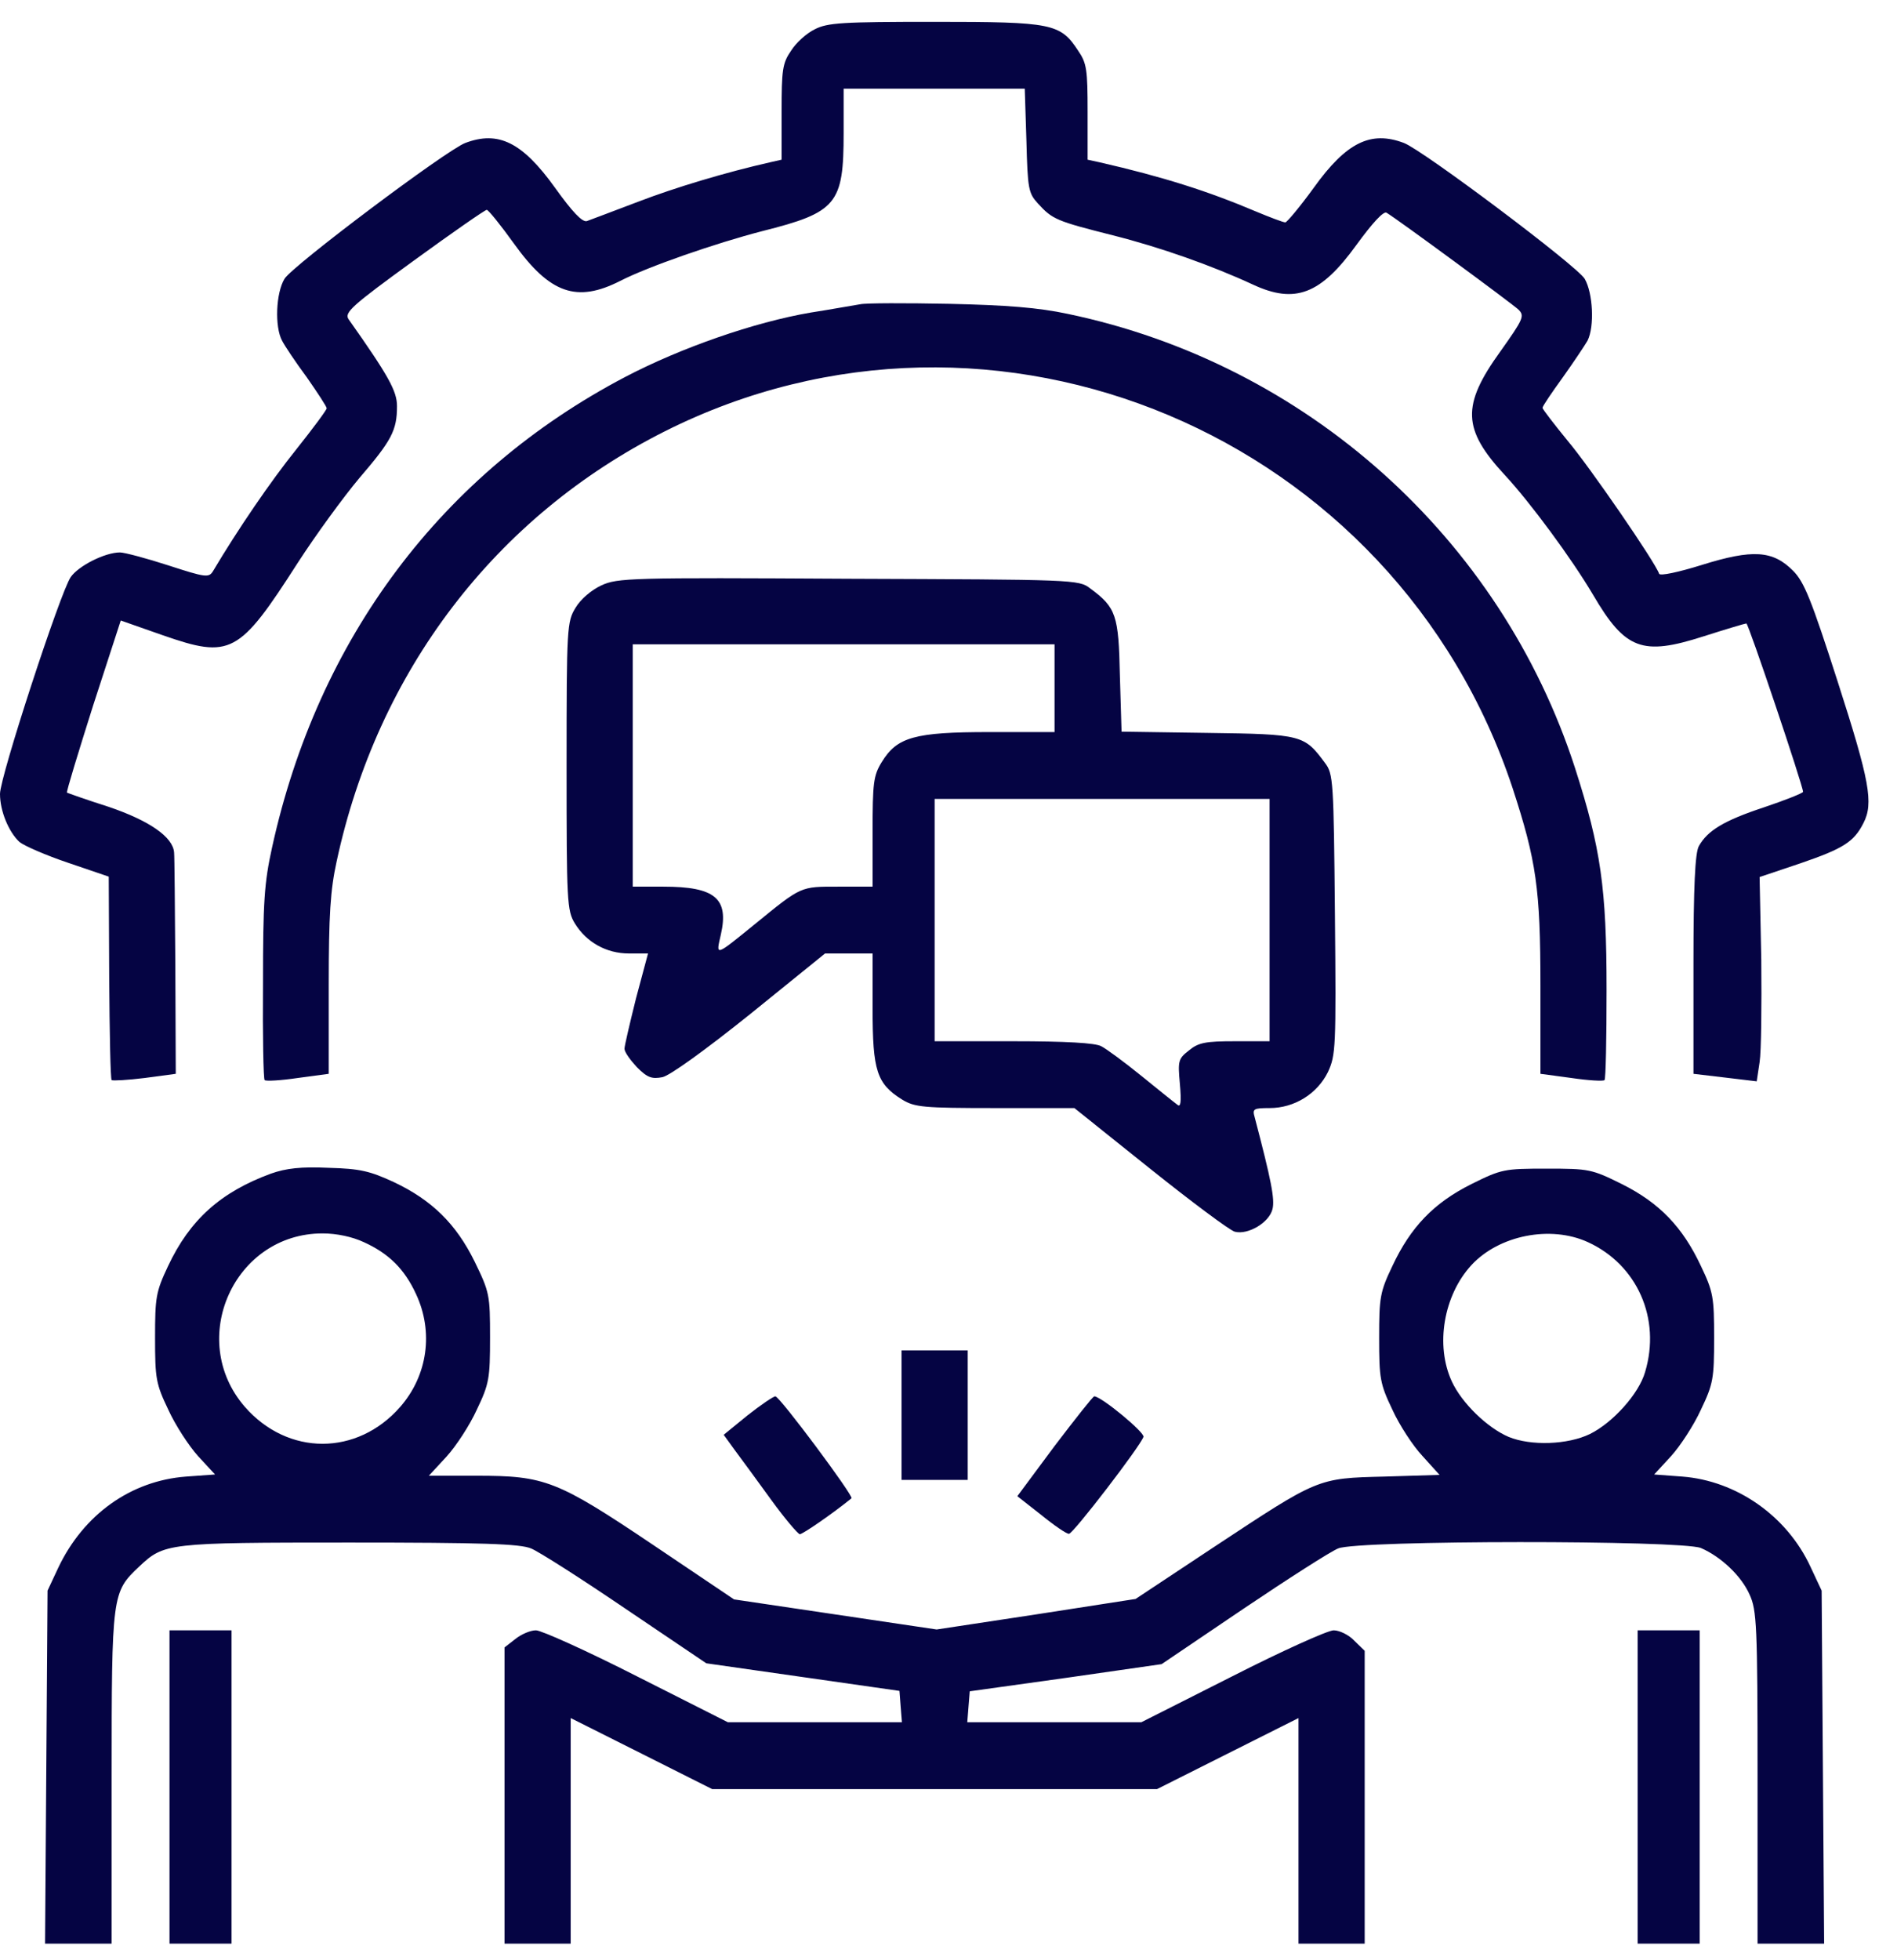 <svg width="61" height="63" viewBox="0 0 61 63" fill="none" xmlns="http://www.w3.org/2000/svg">
<path d="M26.197 0.943C25.944 1.064 25.598 1.373 25.439 1.628C25.16 2.031 25.133 2.246 25.133 3.602V5.133L24.774 5.214C23.351 5.536 21.729 6.02 20.505 6.49C19.721 6.785 18.989 7.067 18.87 7.107C18.723 7.148 18.404 6.812 17.846 6.033C16.795 4.569 16.024 4.193 14.96 4.596C14.335 4.838 9.402 8.544 9.149 8.961C8.87 9.417 8.83 10.505 9.069 10.948C9.149 11.109 9.508 11.646 9.867 12.13C10.213 12.627 10.505 13.07 10.505 13.124C10.505 13.177 10.066 13.768 9.521 14.453C8.71 15.46 7.646 17.018 6.848 18.361C6.715 18.576 6.609 18.562 5.412 18.173C4.707 17.945 4.003 17.757 3.856 17.757C3.378 17.757 2.527 18.186 2.274 18.549C1.941 19.032 0 24.968 0 25.519C0 26.069 0.279 26.741 0.625 27.063C0.771 27.184 1.476 27.493 2.194 27.734L3.497 28.178L3.511 31.414C3.524 33.2 3.551 34.677 3.59 34.718C3.63 34.744 4.109 34.718 4.654 34.65L5.652 34.516L5.638 31.078C5.625 29.171 5.612 27.52 5.598 27.399C5.559 26.902 4.801 26.378 3.497 25.935C2.779 25.707 2.181 25.492 2.154 25.478C2.128 25.451 2.513 24.203 2.992 22.685L3.883 19.945L5.226 20.416C7.42 21.181 7.686 21.033 9.574 18.092C10.146 17.206 11.037 15.984 11.556 15.366C12.593 14.158 12.766 13.835 12.766 13.056C12.766 12.573 12.5 12.089 11.21 10.263C11.064 10.048 11.303 9.833 13.298 8.383C14.535 7.483 15.598 6.745 15.652 6.745C15.705 6.745 16.104 7.242 16.529 7.833C17.686 9.444 18.55 9.739 19.947 9.028C20.838 8.571 23.005 7.819 24.508 7.43C26.915 6.825 27.128 6.557 27.128 4.274V2.85H30.04H32.952L33.005 4.516C33.045 6.087 33.072 6.208 33.378 6.543C33.843 7.054 33.976 7.107 35.785 7.564C37.327 7.953 38.989 8.544 40.293 9.149C41.649 9.78 42.473 9.457 43.617 7.873C44.136 7.161 44.495 6.772 44.588 6.839C44.947 7.054 48.617 9.753 48.83 9.954C49.029 10.156 48.989 10.25 48.245 11.297C46.995 13.03 47.021 13.795 48.391 15.272C49.202 16.145 50.532 17.945 51.223 19.113C52.261 20.886 52.806 21.087 54.774 20.456C55.492 20.227 56.117 20.04 56.157 20.04C56.223 20.04 57.979 25.264 57.979 25.451C57.979 25.492 57.407 25.72 56.729 25.948C55.425 26.378 54.907 26.7 54.628 27.197C54.508 27.412 54.455 28.486 54.455 30.998V34.516L55.479 34.637L56.489 34.758L56.582 34.14C56.636 33.804 56.649 32.327 56.636 30.863L56.582 28.191L57.899 27.748C59.269 27.278 59.614 27.063 59.92 26.459C60.253 25.814 60.12 25.102 59.096 21.92C58.245 19.274 58.019 18.71 57.66 18.348C57.008 17.689 56.356 17.649 54.721 18.16C53.989 18.388 53.378 18.522 53.351 18.442C53.231 18.079 51.117 15.004 50.412 14.171C49.973 13.634 49.601 13.15 49.601 13.11C49.601 13.056 49.894 12.627 50.253 12.13C50.598 11.646 50.957 11.109 51.05 10.948C51.277 10.492 51.223 9.417 50.957 8.961C50.705 8.544 45.771 4.838 45.146 4.596C44.082 4.193 43.298 4.569 42.247 6.033C41.809 6.637 41.383 7.148 41.33 7.148C41.263 7.148 40.838 6.986 40.386 6.798C38.87 6.154 37.407 5.684 35.346 5.214L34.973 5.133V3.602C34.973 2.246 34.947 2.031 34.668 1.628C34.096 0.755 33.843 0.702 30.053 0.702C27.088 0.702 26.609 0.729 26.197 0.943Z" fill="#050443"/>
<path d="M27.659 9.78C27.473 9.807 26.755 9.941 26.063 10.048C24.255 10.357 21.901 11.176 20.105 12.116C14.215 15.205 10.225 20.51 8.749 27.238C8.496 28.379 8.457 28.997 8.457 31.616C8.443 33.281 8.47 34.691 8.51 34.718C8.55 34.758 9.028 34.731 9.574 34.65L10.571 34.516V31.669C10.571 29.4 10.624 28.607 10.824 27.694C12.14 21.57 15.93 16.602 21.382 13.862C31.967 8.544 44.88 13.97 48.643 25.344C49.401 27.667 49.534 28.567 49.534 31.669V34.516L50.531 34.65C51.076 34.731 51.555 34.758 51.595 34.718C51.635 34.691 51.661 33.375 51.661 31.817C51.661 28.54 51.475 27.264 50.651 24.7C48.257 17.287 41.994 11.687 34.334 10.089C33.39 9.887 32.366 9.807 30.518 9.766C29.135 9.739 27.845 9.739 27.659 9.78Z" fill="#050443"/>
<path d="M19.336 18.817C19.017 18.965 18.671 19.261 18.511 19.529C18.232 19.986 18.219 20.134 18.219 24.619C18.219 28.997 18.232 29.265 18.485 29.682C18.857 30.286 19.495 30.648 20.227 30.648H20.838L20.453 32.085C20.253 32.891 20.081 33.616 20.081 33.71C20.081 33.818 20.267 34.073 20.479 34.301C20.812 34.637 20.958 34.691 21.304 34.623C21.543 34.57 22.647 33.778 24.123 32.596L26.53 30.648H27.301H28.059V32.421C28.059 34.422 28.192 34.838 29.017 35.349C29.416 35.59 29.695 35.617 32.009 35.617H34.548L36.982 37.565C38.325 38.639 39.548 39.552 39.708 39.592C40.134 39.7 40.812 39.297 40.918 38.867C40.998 38.545 40.878 37.941 40.346 35.913C40.267 35.644 40.306 35.617 40.825 35.617C41.623 35.617 42.354 35.161 42.7 34.462C42.953 33.912 42.966 33.697 42.926 29.4C42.886 25.089 42.873 24.874 42.607 24.525C41.942 23.625 41.876 23.598 38.831 23.558L36.065 23.518L36.011 21.718C35.971 19.771 35.892 19.529 35.054 18.912C34.695 18.63 34.535 18.63 27.288 18.603C20.28 18.562 19.854 18.576 19.336 18.817ZM33.91 22.121V23.531H31.823C29.402 23.531 28.844 23.692 28.352 24.498C28.086 24.928 28.059 25.169 28.059 26.741V28.5H26.956C25.732 28.5 25.785 28.473 24.269 29.709C22.979 30.756 23.019 30.742 23.179 30.044C23.445 28.876 22.993 28.5 21.331 28.5H20.346V24.605V20.711H27.128H33.91V22.121ZM40.825 29.574V33.469H39.708C38.777 33.469 38.538 33.509 38.232 33.764C37.886 34.033 37.873 34.1 37.94 34.838C37.993 35.429 37.966 35.604 37.86 35.51C37.767 35.443 37.248 35.026 36.703 34.583C36.158 34.14 35.572 33.71 35.413 33.63C35.227 33.522 34.256 33.469 32.594 33.469H30.054V29.574V25.68H35.44H40.825V29.574Z" fill="#050443"/>
<path d="M8.71 37.725C7.101 38.316 6.103 39.203 5.399 40.707C5.013 41.526 4.986 41.701 4.986 43.003C4.986 44.306 5.013 44.48 5.412 45.313C5.638 45.81 6.077 46.481 6.369 46.804L6.915 47.395L5.984 47.462C4.202 47.596 2.686 48.684 1.875 50.389L1.529 51.128L1.489 56.795L1.449 62.475H2.526H3.59V57.131C3.59 51.235 3.603 51.181 4.468 50.362C5.279 49.597 5.359 49.583 11.236 49.583C15.532 49.583 16.715 49.624 17.074 49.771C17.314 49.865 18.683 50.738 20.106 51.705L22.712 53.464L25.824 53.908L28.923 54.351L28.962 54.861L29.002 55.358H26.21H23.404L20.479 53.881C18.869 53.062 17.407 52.404 17.234 52.404C17.061 52.404 16.768 52.524 16.569 52.685L16.223 52.954V57.721V62.475H17.287H18.351V58.849V55.224L20.625 56.365L22.899 57.507H30.053H37.207L39.481 56.365L41.755 55.224V58.849V62.475H42.819H43.883V57.775V53.062L43.55 52.739C43.377 52.551 43.072 52.404 42.885 52.404C42.699 52.404 41.236 53.062 39.627 53.881L36.702 55.358H33.896H31.104L31.143 54.861L31.183 54.364L34.268 53.934L37.353 53.491L39.973 51.719C41.409 50.752 42.792 49.865 43.032 49.771C43.67 49.503 54.056 49.503 54.694 49.758C55.346 50.04 55.997 50.658 56.263 51.262C56.489 51.759 56.516 52.242 56.516 57.131V62.475H57.58H58.657L58.617 56.795L58.577 51.128L58.218 50.362C57.46 48.724 55.837 47.596 54.096 47.462L53.191 47.395L53.736 46.804C54.029 46.481 54.468 45.81 54.694 45.313C55.093 44.48 55.119 44.306 55.119 43.003C55.119 41.701 55.093 41.526 54.694 40.693C54.109 39.444 53.364 38.666 52.154 38.061C51.183 37.578 51.09 37.564 49.734 37.564C48.377 37.564 48.284 37.578 47.314 38.061C46.103 38.666 45.359 39.444 44.774 40.693C44.375 41.526 44.348 41.701 44.348 43.003C44.348 44.306 44.375 44.48 44.774 45.313C45 45.81 45.439 46.481 45.744 46.804L46.29 47.408L44.521 47.462C42.353 47.515 42.407 47.502 39.029 49.731L36.516 51.396L33.311 51.893L30.119 52.377L26.861 51.893L23.604 51.41L21.01 49.664C17.912 47.583 17.526 47.435 15.332 47.435H13.79L14.361 46.817C14.667 46.481 15.106 45.81 15.332 45.313C15.731 44.48 15.758 44.306 15.758 42.99C15.758 41.633 15.744 41.539 15.266 40.559C14.667 39.337 13.883 38.572 12.659 37.994C11.901 37.645 11.582 37.564 10.572 37.538C9.681 37.497 9.202 37.551 8.71 37.725ZM11.702 39.928C12.5 40.291 13.005 40.787 13.377 41.593C13.949 42.815 13.75 44.212 12.872 45.219C11.489 46.804 9.255 46.804 7.872 45.219C5.997 43.057 7.526 39.646 10.372 39.646C10.824 39.646 11.329 39.753 11.702 39.928ZM51.064 39.928C52.646 40.653 53.417 42.385 52.899 44.104C52.699 44.803 51.861 45.729 51.13 46.092C50.412 46.441 49.228 46.481 48.51 46.186C47.819 45.89 47.008 45.098 46.689 44.413C46.143 43.245 46.423 41.633 47.314 40.666C48.205 39.7 49.867 39.377 51.064 39.928Z" fill="#050443"/>
<path d="M28.99 45.487V47.569H30.054H31.118V45.487V43.406H30.054H28.99V45.487Z" fill="#050443"/>
<path d="M24.029 45.501L23.271 46.119L23.631 46.616C23.843 46.898 24.362 47.609 24.801 48.214C25.24 48.818 25.652 49.301 25.718 49.315C25.811 49.315 26.769 48.657 27.381 48.16C27.46 48.093 25.08 44.897 24.934 44.883C24.867 44.883 24.455 45.165 24.029 45.501Z" fill="#050443"/>
<path d="M33.91 46.481L32.713 48.093L33.484 48.697C33.896 49.033 34.309 49.315 34.375 49.301C34.508 49.301 36.662 46.495 36.769 46.186C36.822 46.051 35.412 44.883 35.186 44.883C35.146 44.883 34.575 45.608 33.91 46.481Z" fill="#050443"/>
<path d="M5.451 57.439V62.475H6.449H7.446V57.439V52.404H6.449H5.451V57.439Z" fill="#050443"/>
<path d="M52.66 57.439V62.475H53.657H54.655V57.439V52.404H53.657H52.66V57.439Z" fill="#050443"/>
</svg>
